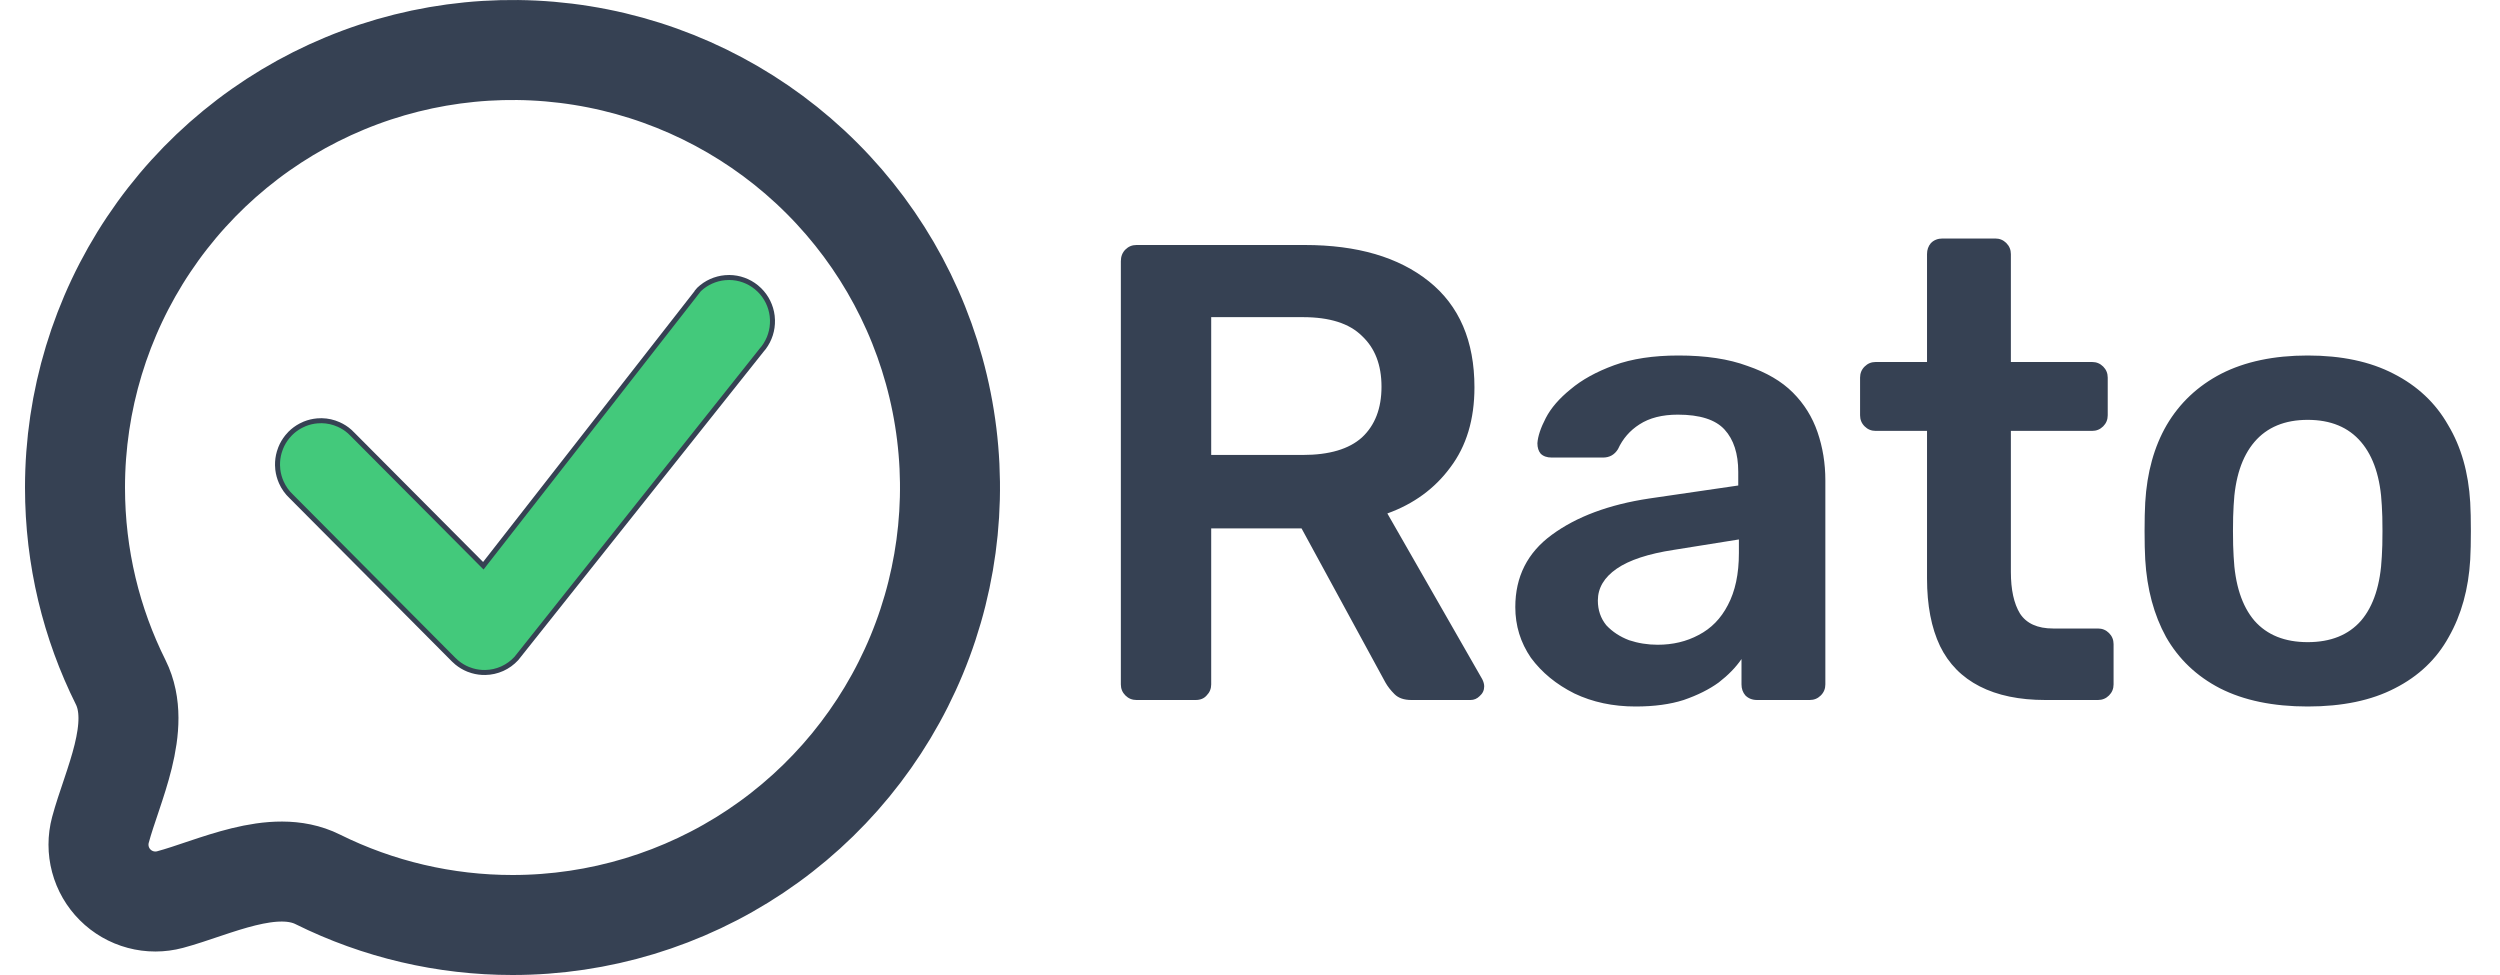 <svg width="100" height="39" viewBox="0 0 100 39" fill="none" xmlns="http://www.w3.org/2000/svg">
<path d="M45.458 28C45.285 28 45.137 27.939 45.016 27.818C44.895 27.697 44.834 27.549 44.834 27.376V10.45C44.834 10.259 44.895 10.103 45.016 9.982C45.137 9.861 45.285 9.8 45.458 9.8H52.192C54.289 9.8 55.945 10.285 57.158 11.256C58.371 12.227 58.978 13.639 58.978 15.494C58.978 16.777 58.657 17.843 58.016 18.692C57.392 19.541 56.551 20.157 55.494 20.538L59.29 27.168C59.342 27.272 59.368 27.367 59.368 27.454C59.368 27.61 59.307 27.74 59.186 27.844C59.082 27.948 58.961 28 58.822 28H56.456C56.161 28 55.936 27.922 55.78 27.766C55.624 27.61 55.503 27.454 55.416 27.298L52.062 21.136H48.448V27.376C48.448 27.549 48.387 27.697 48.266 27.818C48.162 27.939 48.015 28 47.824 28H45.458ZM48.448 18.198H52.114C53.171 18.198 53.96 17.964 54.48 17.496C55 17.011 55.26 16.335 55.26 15.468C55.26 14.601 55 13.925 54.48 13.44C53.977 12.937 53.189 12.686 52.114 12.686H48.448V18.198ZM65.422 28.26C64.521 28.26 63.706 28.087 62.978 27.74C62.25 27.376 61.67 26.899 61.236 26.31C60.82 25.703 60.612 25.027 60.612 24.282C60.612 23.069 61.098 22.107 62.068 21.396C63.056 20.668 64.356 20.183 65.968 19.94L69.53 19.42V18.874C69.53 18.146 69.348 17.583 68.984 17.184C68.62 16.785 67.996 16.586 67.112 16.586C66.488 16.586 65.977 16.716 65.578 16.976C65.197 17.219 64.911 17.548 64.72 17.964C64.582 18.189 64.382 18.302 64.122 18.302H62.068C61.878 18.302 61.73 18.25 61.626 18.146C61.54 18.042 61.496 17.903 61.496 17.73C61.514 17.453 61.626 17.115 61.834 16.716C62.042 16.317 62.372 15.936 62.822 15.572C63.273 15.191 63.854 14.87 64.564 14.61C65.275 14.35 66.133 14.22 67.138 14.22C68.23 14.22 69.149 14.359 69.894 14.636C70.657 14.896 71.264 15.251 71.714 15.702C72.165 16.153 72.494 16.681 72.702 17.288C72.91 17.895 73.014 18.536 73.014 19.212V27.376C73.014 27.549 72.954 27.697 72.832 27.818C72.711 27.939 72.564 28 72.39 28H70.284C70.094 28 69.938 27.939 69.816 27.818C69.712 27.697 69.66 27.549 69.66 27.376V26.362C69.435 26.691 69.132 27.003 68.75 27.298C68.369 27.575 67.901 27.809 67.346 28C66.809 28.173 66.168 28.26 65.422 28.26ZM66.306 25.79C66.913 25.79 67.459 25.66 67.944 25.4C68.447 25.14 68.837 24.741 69.114 24.204C69.409 23.649 69.556 22.956 69.556 22.124V21.578L66.956 21.994C65.934 22.15 65.171 22.401 64.668 22.748C64.166 23.095 63.914 23.519 63.914 24.022C63.914 24.403 64.027 24.733 64.252 25.01C64.495 25.27 64.798 25.469 65.162 25.608C65.526 25.729 65.908 25.79 66.306 25.79ZM81.813 28C80.773 28 79.897 27.818 79.187 27.454C78.476 27.09 77.948 26.553 77.601 25.842C77.254 25.114 77.081 24.213 77.081 23.138V17.236H75.027C74.853 17.236 74.706 17.175 74.585 17.054C74.463 16.933 74.403 16.785 74.403 16.612V15.104C74.403 14.931 74.463 14.783 74.585 14.662C74.706 14.541 74.853 14.48 75.027 14.48H77.081V10.164C77.081 9.991 77.133 9.843 77.237 9.722C77.358 9.601 77.514 9.54 77.705 9.54H79.811C79.984 9.54 80.132 9.601 80.253 9.722C80.374 9.843 80.435 9.991 80.435 10.164V14.48H83.685C83.858 14.48 84.005 14.541 84.127 14.662C84.248 14.783 84.309 14.931 84.309 15.104V16.612C84.309 16.785 84.248 16.933 84.127 17.054C84.005 17.175 83.858 17.236 83.685 17.236H80.435V22.878C80.435 23.589 80.556 24.143 80.799 24.542C81.059 24.941 81.501 25.14 82.125 25.14H83.919C84.092 25.14 84.24 25.201 84.361 25.322C84.482 25.443 84.543 25.591 84.543 25.764V27.376C84.543 27.549 84.482 27.697 84.361 27.818C84.24 27.939 84.092 28 83.919 28H81.813ZM92.309 28.26C90.923 28.26 89.753 28.017 88.799 27.532C87.863 27.047 87.144 26.362 86.641 25.478C86.156 24.594 85.879 23.563 85.809 22.384C85.792 22.072 85.783 21.691 85.783 21.24C85.783 20.789 85.792 20.408 85.809 20.096C85.879 18.9 86.165 17.869 86.667 17.002C87.187 16.118 87.915 15.433 88.851 14.948C89.805 14.463 90.957 14.22 92.309 14.22C93.661 14.22 94.805 14.463 95.741 14.948C96.695 15.433 97.423 16.118 97.925 17.002C98.445 17.869 98.74 18.9 98.809 20.096C98.827 20.408 98.835 20.789 98.835 21.24C98.835 21.691 98.827 22.072 98.809 22.384C98.74 23.563 98.454 24.594 97.951 25.478C97.466 26.362 96.747 27.047 95.793 27.532C94.857 28.017 93.696 28.26 92.309 28.26ZM92.309 25.686C93.228 25.686 93.939 25.4 94.441 24.828C94.944 24.239 95.221 23.381 95.273 22.254C95.291 21.994 95.299 21.656 95.299 21.24C95.299 20.824 95.291 20.486 95.273 20.226C95.221 19.117 94.944 18.267 94.441 17.678C93.939 17.089 93.228 16.794 92.309 16.794C91.391 16.794 90.68 17.089 90.177 17.678C89.675 18.267 89.397 19.117 89.345 20.226C89.328 20.486 89.319 20.824 89.319 21.24C89.319 21.656 89.328 21.994 89.345 22.254C89.397 23.381 89.675 24.239 90.177 24.828C90.68 25.4 91.391 25.686 92.309 25.686Z" fill="#364153"/>
<path d="M20.5 37C23.961 37 27.345 35.974 30.223 34.051C33.1 32.128 35.343 29.395 36.668 26.197C37.992 22.999 38.339 19.481 37.664 16.086C36.989 12.691 35.322 9.573 32.874 7.126C30.427 4.678 27.309 3.012 23.914 2.336C20.519 1.661 17.001 2.008 13.803 3.332C10.605 4.657 7.872 6.9 5.949 9.778C4.026 12.655 3 16.039 3 19.5C3 22.3 3.657 24.944 4.828 27.291C5.709 29.063 4.484 31.453 4.017 33.197C3.914 33.582 3.914 33.989 4.017 34.374C4.12 34.76 4.323 35.112 4.606 35.394C4.888 35.677 5.24 35.88 5.626 35.983C6.011 36.087 6.418 36.086 6.803 35.983C8.547 35.516 10.937 34.291 12.709 35.174C15.13 36.376 17.797 37.001 20.5 37Z" stroke="#364153" stroke-width="4" stroke-linecap="round" stroke-linejoin="round"/>
<path d="M29.173 11.1C29.568 11.103 29.948 11.241 30.253 11.488L30.379 11.601C30.661 11.879 30.839 12.244 30.887 12.635L30.899 12.804C30.91 13.201 30.785 13.588 30.55 13.902L30.442 14.032L30.439 14.038L20.653 26.341C20.494 26.513 20.302 26.652 20.089 26.748C19.875 26.844 19.645 26.895 19.411 26.899C19.236 26.903 19.061 26.879 18.894 26.83L18.727 26.773C18.565 26.707 18.414 26.617 18.278 26.506L18.148 26.388L11.656 19.86L11.654 19.858L11.532 19.732C11.456 19.645 11.388 19.549 11.33 19.447L11.251 19.29C11.18 19.129 11.133 18.959 11.112 18.784L11.101 18.608C11.098 18.432 11.121 18.257 11.17 18.089L11.227 17.922C11.292 17.759 11.382 17.607 11.492 17.471L11.609 17.34C11.733 17.215 11.876 17.111 12.03 17.029L12.188 16.955C12.351 16.889 12.522 16.849 12.696 16.834L12.871 16.828C13.104 16.832 13.335 16.884 13.548 16.98C13.708 17.051 13.856 17.146 13.987 17.262L14.113 17.385L14.115 17.387L19.253 22.55L19.333 22.63L19.402 22.541L27.924 11.626L27.923 11.625L27.963 11.578C28.248 11.306 28.617 11.142 29.005 11.107L29.173 11.1Z" fill="#43C97B" stroke="#364153" stroke-width="0.2"/>
</svg>
